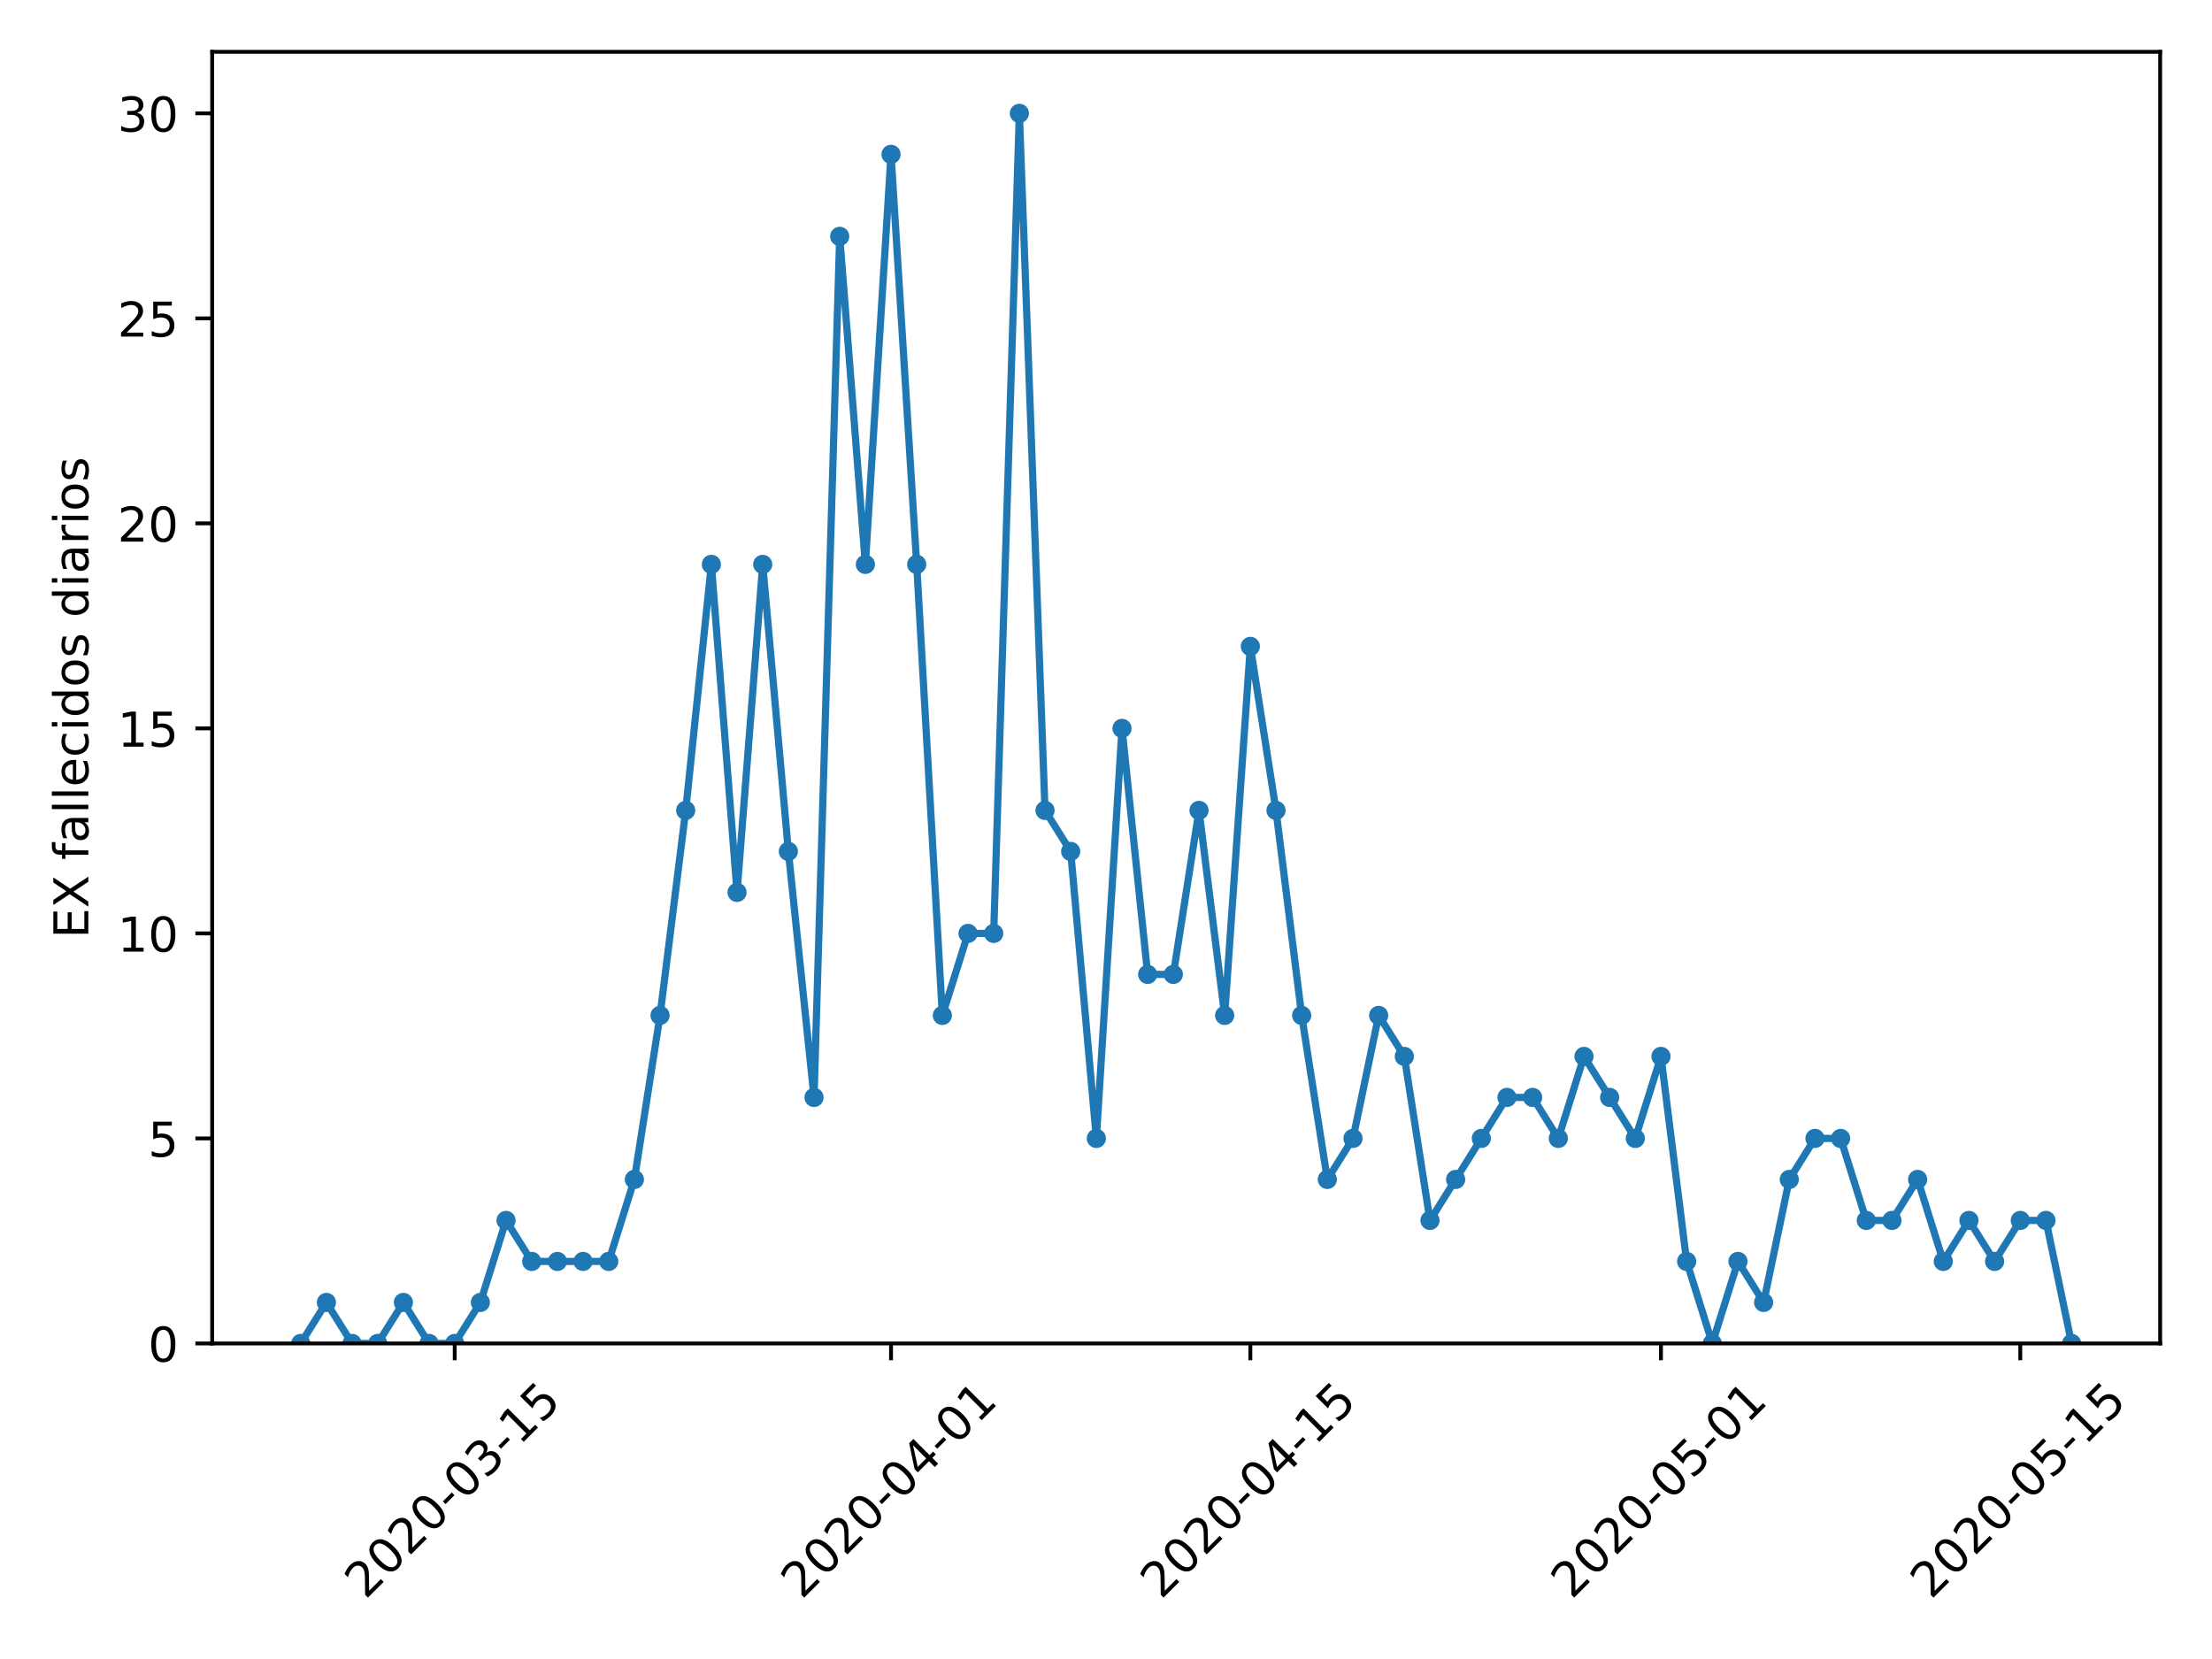 <?xml version="1.0" encoding="utf-8" standalone="no"?>
<!DOCTYPE svg PUBLIC "-//W3C//DTD SVG 1.1//EN"
  "http://www.w3.org/Graphics/SVG/1.1/DTD/svg11.dtd">
<!-- Created with matplotlib (https://matplotlib.org/) -->
<svg height="345.6pt" version="1.1" viewBox="0 0 460.8 345.6" width="460.8pt" xmlns="http://www.w3.org/2000/svg" xmlns:xlink="http://www.w3.org/1999/xlink">
 <defs>
  <style type="text/css">
*{stroke-linecap:butt;stroke-linejoin:round;}
  </style>
 </defs>
 <g id="figure_1">
  <g id="patch_1">
   <path d="M 0 345.6 
L 460.8 345.6 
L 460.8 0 
L 0 0 
z
" style="fill:#ffffff;"/>
  </g>
  <g id="axes_1">
   <g id="patch_2">
    <path d="M 44.203 279.863 
L 450 279.863 
L 450 10.8 
L 44.203 10.8 
z
" style="fill:#ffffff;"/>
   </g>
   <g id="matplotlib.axis_1">
    <g id="xtick_1">
     <g id="line2d_1">
      <defs>
       <path d="M 0 0 
L 0 3.5 
" id="m6faa6c1112" style="stroke:#000000;stroke-width:0.8;"/>
      </defs>
      <g>
       <use style="stroke:#000000;stroke-width:0.8;" x="94.727" xlink:href="#m6faa6c1112" y="279.863"/>
      </g>
     </g>
     <g id="text_1">
      <!-- 2020-03-15 -->
      <defs>
       <path d="M 19.188 8.297 
L 53.609 8.297 
L 53.609 0 
L 7.328 0 
L 7.328 8.297 
Q 12.938 14.109 22.625 23.891 
Q 32.328 33.688 34.812 36.531 
Q 39.547 41.844 41.422 45.531 
Q 43.312 49.219 43.312 52.781 
Q 43.312 58.594 39.234 62.25 
Q 35.156 65.922 28.609 65.922 
Q 23.969 65.922 18.812 64.312 
Q 13.672 62.703 7.812 59.422 
L 7.812 69.391 
Q 13.766 71.781 18.938 73 
Q 24.125 74.219 28.422 74.219 
Q 39.75 74.219 46.484 68.547 
Q 53.219 62.891 53.219 53.422 
Q 53.219 48.922 51.531 44.891 
Q 49.859 40.875 45.406 35.406 
Q 44.188 33.984 37.641 27.219 
Q 31.109 20.453 19.188 8.297 
z
" id="DejaVuSans-50"/>
       <path d="M 31.781 66.406 
Q 24.172 66.406 20.328 58.906 
Q 16.5 51.422 16.5 36.375 
Q 16.5 21.391 20.328 13.891 
Q 24.172 6.391 31.781 6.391 
Q 39.453 6.391 43.281 13.891 
Q 47.125 21.391 47.125 36.375 
Q 47.125 51.422 43.281 58.906 
Q 39.453 66.406 31.781 66.406 
z
M 31.781 74.219 
Q 44.047 74.219 50.516 64.516 
Q 56.984 54.828 56.984 36.375 
Q 56.984 17.969 50.516 8.266 
Q 44.047 -1.422 31.781 -1.422 
Q 19.531 -1.422 13.062 8.266 
Q 6.594 17.969 6.594 36.375 
Q 6.594 54.828 13.062 64.516 
Q 19.531 74.219 31.781 74.219 
z
" id="DejaVuSans-48"/>
       <path d="M 4.891 31.391 
L 31.203 31.391 
L 31.203 23.391 
L 4.891 23.391 
z
" id="DejaVuSans-45"/>
       <path d="M 40.578 39.312 
Q 47.656 37.797 51.625 33 
Q 55.609 28.219 55.609 21.188 
Q 55.609 10.406 48.188 4.484 
Q 40.766 -1.422 27.094 -1.422 
Q 22.516 -1.422 17.656 -0.516 
Q 12.797 0.391 7.625 2.203 
L 7.625 11.719 
Q 11.719 9.328 16.594 8.109 
Q 21.484 6.891 26.812 6.891 
Q 36.078 6.891 40.938 10.547 
Q 45.797 14.203 45.797 21.188 
Q 45.797 27.641 41.281 31.266 
Q 36.766 34.906 28.719 34.906 
L 20.219 34.906 
L 20.219 43.016 
L 29.109 43.016 
Q 36.375 43.016 40.234 45.922 
Q 44.094 48.828 44.094 54.297 
Q 44.094 59.906 40.109 62.906 
Q 36.141 65.922 28.719 65.922 
Q 24.656 65.922 20.016 65.031 
Q 15.375 64.156 9.812 62.312 
L 9.812 71.094 
Q 15.438 72.656 20.344 73.438 
Q 25.25 74.219 29.594 74.219 
Q 40.828 74.219 47.359 69.109 
Q 53.906 64.016 53.906 55.328 
Q 53.906 49.266 50.438 45.094 
Q 46.969 40.922 40.578 39.312 
z
" id="DejaVuSans-51"/>
       <path d="M 12.406 8.297 
L 28.516 8.297 
L 28.516 63.922 
L 10.984 60.406 
L 10.984 69.391 
L 28.422 72.906 
L 38.281 72.906 
L 38.281 8.297 
L 54.391 8.297 
L 54.391 0 
L 12.406 0 
z
" id="DejaVuSans-49"/>
       <path d="M 10.797 72.906 
L 49.516 72.906 
L 49.516 64.594 
L 19.828 64.594 
L 19.828 46.734 
Q 21.969 47.469 24.109 47.828 
Q 26.266 48.188 28.422 48.188 
Q 40.625 48.188 47.75 41.5 
Q 54.891 34.812 54.891 23.391 
Q 54.891 11.625 47.562 5.094 
Q 40.234 -1.422 26.906 -1.422 
Q 22.312 -1.422 17.547 -0.641 
Q 12.797 0.141 7.719 1.703 
L 7.719 11.625 
Q 12.109 9.234 16.797 8.062 
Q 21.484 6.891 26.703 6.891 
Q 35.156 6.891 40.078 11.328 
Q 45.016 15.766 45.016 23.391 
Q 45.016 31 40.078 35.438 
Q 35.156 39.891 26.703 39.891 
Q 22.75 39.891 18.812 39.016 
Q 14.891 38.141 10.797 36.281 
z
" id="DejaVuSans-53"/>
      </defs>
      <g transform="translate(76.131 333.329)rotate(-45)scale(0.1 -0.1)">
       <use xlink:href="#DejaVuSans-50"/>
       <use x="63.623" xlink:href="#DejaVuSans-48"/>
       <use x="127.246" xlink:href="#DejaVuSans-50"/>
       <use x="190.869" xlink:href="#DejaVuSans-48"/>
       <use x="254.492" xlink:href="#DejaVuSans-45"/>
       <use x="290.576" xlink:href="#DejaVuSans-48"/>
       <use x="354.199" xlink:href="#DejaVuSans-51"/>
       <use x="417.822" xlink:href="#DejaVuSans-45"/>
       <use x="453.906" xlink:href="#DejaVuSans-49"/>
       <use x="517.529" xlink:href="#DejaVuSans-53"/>
      </g>
     </g>
    </g>
    <g id="xtick_2">
     <g id="line2d_2">
      <g>
       <use style="stroke:#000000;stroke-width:0.8;" x="185.617" xlink:href="#m6faa6c1112" y="279.863"/>
      </g>
     </g>
     <g id="text_2">
      <!-- 2020-04-01 -->
      <defs>
       <path d="M 37.797 64.312 
L 12.891 25.391 
L 37.797 25.391 
z
M 35.203 72.906 
L 47.609 72.906 
L 47.609 25.391 
L 58.016 25.391 
L 58.016 17.188 
L 47.609 17.188 
L 47.609 0 
L 37.797 0 
L 37.797 17.188 
L 4.891 17.188 
L 4.891 26.703 
z
" id="DejaVuSans-52"/>
      </defs>
      <g transform="translate(167.021 333.329)rotate(-45)scale(0.1 -0.1)">
       <use xlink:href="#DejaVuSans-50"/>
       <use x="63.623" xlink:href="#DejaVuSans-48"/>
       <use x="127.246" xlink:href="#DejaVuSans-50"/>
       <use x="190.869" xlink:href="#DejaVuSans-48"/>
       <use x="254.492" xlink:href="#DejaVuSans-45"/>
       <use x="290.576" xlink:href="#DejaVuSans-48"/>
       <use x="354.199" xlink:href="#DejaVuSans-52"/>
       <use x="417.822" xlink:href="#DejaVuSans-45"/>
       <use x="453.906" xlink:href="#DejaVuSans-48"/>
       <use x="517.529" xlink:href="#DejaVuSans-49"/>
      </g>
     </g>
    </g>
    <g id="xtick_3">
     <g id="line2d_3">
      <g>
       <use style="stroke:#000000;stroke-width:0.8;" x="260.468" xlink:href="#m6faa6c1112" y="279.863"/>
      </g>
     </g>
     <g id="text_3">
      <!-- 2020-04-15 -->
      <g transform="translate(241.872 333.329)rotate(-45)scale(0.1 -0.1)">
       <use xlink:href="#DejaVuSans-50"/>
       <use x="63.623" xlink:href="#DejaVuSans-48"/>
       <use x="127.246" xlink:href="#DejaVuSans-50"/>
       <use x="190.869" xlink:href="#DejaVuSans-48"/>
       <use x="254.492" xlink:href="#DejaVuSans-45"/>
       <use x="290.576" xlink:href="#DejaVuSans-48"/>
       <use x="354.199" xlink:href="#DejaVuSans-52"/>
       <use x="417.822" xlink:href="#DejaVuSans-45"/>
       <use x="453.906" xlink:href="#DejaVuSans-49"/>
       <use x="517.529" xlink:href="#DejaVuSans-53"/>
      </g>
     </g>
    </g>
    <g id="xtick_4">
     <g id="line2d_4">
      <g>
       <use style="stroke:#000000;stroke-width:0.8;" x="346.011" xlink:href="#m6faa6c1112" y="279.863"/>
      </g>
     </g>
     <g id="text_4">
      <!-- 2020-05-01 -->
      <g transform="translate(327.415 333.329)rotate(-45)scale(0.1 -0.1)">
       <use xlink:href="#DejaVuSans-50"/>
       <use x="63.623" xlink:href="#DejaVuSans-48"/>
       <use x="127.246" xlink:href="#DejaVuSans-50"/>
       <use x="190.869" xlink:href="#DejaVuSans-48"/>
       <use x="254.492" xlink:href="#DejaVuSans-45"/>
       <use x="290.576" xlink:href="#DejaVuSans-48"/>
       <use x="354.199" xlink:href="#DejaVuSans-53"/>
       <use x="417.822" xlink:href="#DejaVuSans-45"/>
       <use x="453.906" xlink:href="#DejaVuSans-48"/>
       <use x="517.529" xlink:href="#DejaVuSans-49"/>
      </g>
     </g>
    </g>
    <g id="xtick_5">
     <g id="line2d_5">
      <g>
       <use style="stroke:#000000;stroke-width:0.8;" x="420.862" xlink:href="#m6faa6c1112" y="279.863"/>
      </g>
     </g>
     <g id="text_5">
      <!-- 2020-05-15 -->
      <g transform="translate(402.266 333.329)rotate(-45)scale(0.1 -0.1)">
       <use xlink:href="#DejaVuSans-50"/>
       <use x="63.623" xlink:href="#DejaVuSans-48"/>
       <use x="127.246" xlink:href="#DejaVuSans-50"/>
       <use x="190.869" xlink:href="#DejaVuSans-48"/>
       <use x="254.492" xlink:href="#DejaVuSans-45"/>
       <use x="290.576" xlink:href="#DejaVuSans-48"/>
       <use x="354.199" xlink:href="#DejaVuSans-53"/>
       <use x="417.822" xlink:href="#DejaVuSans-45"/>
       <use x="453.906" xlink:href="#DejaVuSans-49"/>
       <use x="517.529" xlink:href="#DejaVuSans-53"/>
      </g>
     </g>
    </g>
   </g>
   <g id="matplotlib.axis_2">
    <g id="ytick_1">
     <g id="line2d_6">
      <defs>
       <path d="M 0 0 
L -3.5 0 
" id="ma7f2d867ab" style="stroke:#000000;stroke-width:0.8;"/>
      </defs>
      <g>
       <use style="stroke:#000000;stroke-width:0.8;" x="44.203" xlink:href="#ma7f2d867ab" y="279.863"/>
      </g>
     </g>
     <g id="text_6">
      <!-- 0 -->
      <g transform="translate(30.841 283.662)scale(0.1 -0.1)">
       <use xlink:href="#DejaVuSans-48"/>
      </g>
     </g>
    </g>
    <g id="ytick_2">
     <g id="line2d_7">
      <g>
       <use style="stroke:#000000;stroke-width:0.8;" x="44.203" xlink:href="#ma7f2d867ab" y="237.154"/>
      </g>
     </g>
     <g id="text_7">
      <!-- 5 -->
      <g transform="translate(30.841 240.953)scale(0.1 -0.1)">
       <use xlink:href="#DejaVuSans-53"/>
      </g>
     </g>
    </g>
    <g id="ytick_3">
     <g id="line2d_8">
      <g>
       <use style="stroke:#000000;stroke-width:0.8;" x="44.203" xlink:href="#ma7f2d867ab" y="194.446"/>
      </g>
     </g>
     <g id="text_8">
      <!-- 10 -->
      <g transform="translate(24.478 198.245)scale(0.1 -0.1)">
       <use xlink:href="#DejaVuSans-49"/>
       <use x="63.623" xlink:href="#DejaVuSans-48"/>
      </g>
     </g>
    </g>
    <g id="ytick_4">
     <g id="line2d_9">
      <g>
       <use style="stroke:#000000;stroke-width:0.8;" x="44.203" xlink:href="#ma7f2d867ab" y="151.738"/>
      </g>
     </g>
     <g id="text_9">
      <!-- 15 -->
      <g transform="translate(24.478 155.537)scale(0.1 -0.1)">
       <use xlink:href="#DejaVuSans-49"/>
       <use x="63.623" xlink:href="#DejaVuSans-53"/>
      </g>
     </g>
    </g>
    <g id="ytick_5">
     <g id="line2d_10">
      <g>
       <use style="stroke:#000000;stroke-width:0.8;" x="44.203" xlink:href="#ma7f2d867ab" y="109.029"/>
      </g>
     </g>
     <g id="text_10">
      <!-- 20 -->
      <g transform="translate(24.478 112.828)scale(0.1 -0.1)">
       <use xlink:href="#DejaVuSans-50"/>
       <use x="63.623" xlink:href="#DejaVuSans-48"/>
      </g>
     </g>
    </g>
    <g id="ytick_6">
     <g id="line2d_11">
      <g>
       <use style="stroke:#000000;stroke-width:0.8;" x="44.203" xlink:href="#ma7f2d867ab" y="66.321"/>
      </g>
     </g>
     <g id="text_11">
      <!-- 25 -->
      <g transform="translate(24.478 70.12)scale(0.1 -0.1)">
       <use xlink:href="#DejaVuSans-50"/>
       <use x="63.623" xlink:href="#DejaVuSans-53"/>
      </g>
     </g>
    </g>
    <g id="ytick_7">
     <g id="line2d_12">
      <g>
       <use style="stroke:#000000;stroke-width:0.8;" x="44.203" xlink:href="#ma7f2d867ab" y="23.613"/>
      </g>
     </g>
     <g id="text_12">
      <!-- 30 -->
      <g transform="translate(24.478 27.412)scale(0.1 -0.1)">
       <use xlink:href="#DejaVuSans-51"/>
       <use x="63.623" xlink:href="#DejaVuSans-48"/>
      </g>
     </g>
    </g>
    <g id="text_13">
     <!-- EX fallecidos diarios -->
     <defs>
      <path d="M 9.812 72.906 
L 55.906 72.906 
L 55.906 64.594 
L 19.672 64.594 
L 19.672 43.016 
L 54.391 43.016 
L 54.391 34.719 
L 19.672 34.719 
L 19.672 8.297 
L 56.781 8.297 
L 56.781 0 
L 9.812 0 
z
" id="DejaVuSans-69"/>
      <path d="M 6.297 72.906 
L 16.891 72.906 
L 35.016 45.797 
L 53.219 72.906 
L 63.812 72.906 
L 40.375 37.891 
L 65.375 0 
L 54.781 0 
L 34.281 31 
L 13.625 0 
L 2.984 0 
L 29 38.922 
z
" id="DejaVuSans-88"/>
      <path id="DejaVuSans-32"/>
      <path d="M 37.109 75.984 
L 37.109 68.5 
L 28.516 68.5 
Q 23.688 68.5 21.797 66.547 
Q 19.922 64.594 19.922 59.516 
L 19.922 54.688 
L 34.719 54.688 
L 34.719 47.703 
L 19.922 47.703 
L 19.922 0 
L 10.891 0 
L 10.891 47.703 
L 2.297 47.703 
L 2.297 54.688 
L 10.891 54.688 
L 10.891 58.5 
Q 10.891 67.625 15.141 71.797 
Q 19.391 75.984 28.609 75.984 
z
" id="DejaVuSans-102"/>
      <path d="M 34.281 27.484 
Q 23.391 27.484 19.188 25 
Q 14.984 22.516 14.984 16.5 
Q 14.984 11.719 18.141 8.906 
Q 21.297 6.109 26.703 6.109 
Q 34.188 6.109 38.703 11.406 
Q 43.219 16.703 43.219 25.484 
L 43.219 27.484 
z
M 52.203 31.203 
L 52.203 0 
L 43.219 0 
L 43.219 8.297 
Q 40.141 3.328 35.547 0.953 
Q 30.953 -1.422 24.312 -1.422 
Q 15.922 -1.422 10.953 3.297 
Q 6 8.016 6 15.922 
Q 6 25.141 12.172 29.828 
Q 18.359 34.516 30.609 34.516 
L 43.219 34.516 
L 43.219 35.406 
Q 43.219 41.609 39.141 45 
Q 35.062 48.391 27.688 48.391 
Q 23 48.391 18.547 47.266 
Q 14.109 46.141 10.016 43.891 
L 10.016 52.203 
Q 14.938 54.109 19.578 55.047 
Q 24.219 56 28.609 56 
Q 40.484 56 46.344 49.844 
Q 52.203 43.703 52.203 31.203 
z
" id="DejaVuSans-97"/>
      <path d="M 9.422 75.984 
L 18.406 75.984 
L 18.406 0 
L 9.422 0 
z
" id="DejaVuSans-108"/>
      <path d="M 56.203 29.594 
L 56.203 25.203 
L 14.891 25.203 
Q 15.484 15.922 20.484 11.062 
Q 25.484 6.203 34.422 6.203 
Q 39.594 6.203 44.453 7.469 
Q 49.312 8.734 54.109 11.281 
L 54.109 2.781 
Q 49.266 0.734 44.188 -0.344 
Q 39.109 -1.422 33.891 -1.422 
Q 20.797 -1.422 13.156 6.188 
Q 5.516 13.812 5.516 26.812 
Q 5.516 40.234 12.766 48.109 
Q 20.016 56 32.328 56 
Q 43.359 56 49.781 48.891 
Q 56.203 41.797 56.203 29.594 
z
M 47.219 32.234 
Q 47.125 39.594 43.094 43.984 
Q 39.062 48.391 32.422 48.391 
Q 24.906 48.391 20.391 44.141 
Q 15.875 39.891 15.188 32.172 
z
" id="DejaVuSans-101"/>
      <path d="M 48.781 52.594 
L 48.781 44.188 
Q 44.969 46.297 41.141 47.344 
Q 37.312 48.391 33.406 48.391 
Q 24.656 48.391 19.812 42.844 
Q 14.984 37.312 14.984 27.297 
Q 14.984 17.281 19.812 11.734 
Q 24.656 6.203 33.406 6.203 
Q 37.312 6.203 41.141 7.25 
Q 44.969 8.297 48.781 10.406 
L 48.781 2.094 
Q 45.016 0.344 40.984 -0.531 
Q 36.969 -1.422 32.422 -1.422 
Q 20.062 -1.422 12.781 6.344 
Q 5.516 14.109 5.516 27.297 
Q 5.516 40.672 12.859 48.328 
Q 20.219 56 33.016 56 
Q 37.156 56 41.109 55.141 
Q 45.062 54.297 48.781 52.594 
z
" id="DejaVuSans-99"/>
      <path d="M 9.422 54.688 
L 18.406 54.688 
L 18.406 0 
L 9.422 0 
z
M 9.422 75.984 
L 18.406 75.984 
L 18.406 64.594 
L 9.422 64.594 
z
" id="DejaVuSans-105"/>
      <path d="M 45.406 46.391 
L 45.406 75.984 
L 54.391 75.984 
L 54.391 0 
L 45.406 0 
L 45.406 8.203 
Q 42.578 3.328 38.25 0.953 
Q 33.938 -1.422 27.875 -1.422 
Q 17.969 -1.422 11.734 6.484 
Q 5.516 14.406 5.516 27.297 
Q 5.516 40.188 11.734 48.094 
Q 17.969 56 27.875 56 
Q 33.938 56 38.25 53.625 
Q 42.578 51.266 45.406 46.391 
z
M 14.797 27.297 
Q 14.797 17.391 18.875 11.75 
Q 22.953 6.109 30.078 6.109 
Q 37.203 6.109 41.297 11.75 
Q 45.406 17.391 45.406 27.297 
Q 45.406 37.203 41.297 42.844 
Q 37.203 48.484 30.078 48.484 
Q 22.953 48.484 18.875 42.844 
Q 14.797 37.203 14.797 27.297 
z
" id="DejaVuSans-100"/>
      <path d="M 30.609 48.391 
Q 23.391 48.391 19.188 42.75 
Q 14.984 37.109 14.984 27.297 
Q 14.984 17.484 19.156 11.844 
Q 23.344 6.203 30.609 6.203 
Q 37.797 6.203 41.984 11.859 
Q 46.188 17.531 46.188 27.297 
Q 46.188 37.016 41.984 42.703 
Q 37.797 48.391 30.609 48.391 
z
M 30.609 56 
Q 42.328 56 49.016 48.375 
Q 55.719 40.766 55.719 27.297 
Q 55.719 13.875 49.016 6.219 
Q 42.328 -1.422 30.609 -1.422 
Q 18.844 -1.422 12.172 6.219 
Q 5.516 13.875 5.516 27.297 
Q 5.516 40.766 12.172 48.375 
Q 18.844 56 30.609 56 
z
" id="DejaVuSans-111"/>
      <path d="M 44.281 53.078 
L 44.281 44.578 
Q 40.484 46.531 36.375 47.5 
Q 32.281 48.484 27.875 48.484 
Q 21.188 48.484 17.844 46.438 
Q 14.5 44.391 14.5 40.281 
Q 14.5 37.156 16.891 35.375 
Q 19.281 33.594 26.516 31.984 
L 29.594 31.297 
Q 39.156 29.25 43.188 25.516 
Q 47.219 21.781 47.219 15.094 
Q 47.219 7.469 41.188 3.016 
Q 35.156 -1.422 24.609 -1.422 
Q 20.219 -1.422 15.453 -0.562 
Q 10.688 0.297 5.422 2 
L 5.422 11.281 
Q 10.406 8.688 15.234 7.391 
Q 20.062 6.109 24.812 6.109 
Q 31.156 6.109 34.562 8.281 
Q 37.984 10.453 37.984 14.406 
Q 37.984 18.062 35.516 20.016 
Q 33.062 21.969 24.703 23.781 
L 21.578 24.516 
Q 13.234 26.266 9.516 29.906 
Q 5.812 33.547 5.812 39.891 
Q 5.812 47.609 11.281 51.797 
Q 16.75 56 26.812 56 
Q 31.781 56 36.172 55.266 
Q 40.578 54.547 44.281 53.078 
z
" id="DejaVuSans-115"/>
      <path d="M 41.109 46.297 
Q 39.594 47.172 37.812 47.578 
Q 36.031 48 33.891 48 
Q 26.266 48 22.188 43.047 
Q 18.109 38.094 18.109 28.812 
L 18.109 0 
L 9.078 0 
L 9.078 54.688 
L 18.109 54.688 
L 18.109 46.188 
Q 20.953 51.172 25.484 53.578 
Q 30.031 56 36.531 56 
Q 37.453 56 38.578 55.875 
Q 39.703 55.766 41.062 55.516 
z
" id="DejaVuSans-114"/>
     </defs>
     <g transform="translate(18.398 195.485)rotate(-90)scale(0.1 -0.1)">
      <use xlink:href="#DejaVuSans-69"/>
      <use x="63.184" xlink:href="#DejaVuSans-88"/>
      <use x="131.689" xlink:href="#DejaVuSans-32"/>
      <use x="163.477" xlink:href="#DejaVuSans-102"/>
      <use x="198.682" xlink:href="#DejaVuSans-97"/>
      <use x="259.961" xlink:href="#DejaVuSans-108"/>
      <use x="287.744" xlink:href="#DejaVuSans-108"/>
      <use x="315.527" xlink:href="#DejaVuSans-101"/>
      <use x="377.051" xlink:href="#DejaVuSans-99"/>
      <use x="432.031" xlink:href="#DejaVuSans-105"/>
      <use x="459.814" xlink:href="#DejaVuSans-100"/>
      <use x="523.291" xlink:href="#DejaVuSans-111"/>
      <use x="584.473" xlink:href="#DejaVuSans-115"/>
      <use x="636.572" xlink:href="#DejaVuSans-32"/>
      <use x="668.359" xlink:href="#DejaVuSans-100"/>
      <use x="731.836" xlink:href="#DejaVuSans-105"/>
      <use x="759.619" xlink:href="#DejaVuSans-97"/>
      <use x="820.898" xlink:href="#DejaVuSans-114"/>
      <use x="862.012" xlink:href="#DejaVuSans-105"/>
      <use x="889.795" xlink:href="#DejaVuSans-111"/>
      <use x="950.977" xlink:href="#DejaVuSans-115"/>
     </g>
    </g>
   </g>
   <g id="line2d_13">
    <path clip-path="url(#p06ed105363)" d="M 62.648 279.863 
L 67.995 271.321 
L 73.341 279.863 
L 78.688 279.863 
L 84.034 271.321 
L 89.381 279.863 
L 94.727 279.863 
L 100.074 271.321 
L 105.42 254.238 
L 110.767 262.779 
L 116.113 262.779 
L 121.46 262.779 
L 126.806 262.779 
L 132.153 245.696 
L 137.499 211.529 
L 142.845 168.821 
L 148.192 117.571 
L 153.538 185.904 
L 158.885 117.571 
L 164.231 177.363 
L 169.578 228.613 
L 174.924 49.238 
L 180.271 117.571 
L 185.617 32.154 
L 190.964 117.571 
L 196.31 211.529 
L 201.657 194.446 
L 207.003 194.446 
L 212.35 23.613 
L 217.696 168.821 
L 223.042 177.363 
L 228.389 237.154 
L 233.735 151.738 
L 239.082 202.988 
L 244.428 202.988 
L 249.775 168.821 
L 255.121 211.529 
L 260.468 134.654 
L 265.814 168.821 
L 271.161 211.529 
L 276.507 245.696 
L 281.854 237.154 
L 287.2 211.529 
L 292.547 220.071 
L 297.893 254.238 
L 303.239 245.696 
L 308.586 237.154 
L 313.932 228.613 
L 319.279 228.613 
L 324.625 237.154 
L 329.972 220.071 
L 335.318 228.613 
L 340.665 237.154 
L 346.011 220.071 
L 351.358 262.779 
L 356.704 279.863 
L 362.051 262.779 
L 367.397 271.321 
L 372.744 245.696 
L 378.09 237.154 
L 383.436 237.154 
L 388.783 254.238 
L 394.129 254.238 
L 399.476 245.696 
L 404.822 262.779 
L 410.169 254.238 
L 415.515 262.779 
L 420.862 254.238 
L 426.208 254.238 
L 431.555 279.863 
" style="fill:none;stroke:#1f77b4;stroke-linecap:square;stroke-width:1.5;"/>
    <defs>
     <path d="M 0 1.5 
C 0.398 1.5 0.779 1.342 1.061 1.061 
C 1.342 0.779 1.5 0.398 1.5 0 
C 1.5 -0.398 1.342 -0.779 1.061 -1.061 
C 0.779 -1.342 0.398 -1.5 0 -1.5 
C -0.398 -1.5 -0.779 -1.342 -1.061 -1.061 
C -1.342 -0.779 -1.5 -0.398 -1.5 0 
C -1.5 0.398 -1.342 0.779 -1.061 1.061 
C -0.779 1.342 -0.398 1.5 0 1.5 
z
" id="mc5b289d10d" style="stroke:#1f77b4;"/>
    </defs>
    <g clip-path="url(#p06ed105363)">
     <use style="fill:#1f77b4;stroke:#1f77b4;" x="62.648" xlink:href="#mc5b289d10d" y="279.863"/>
     <use style="fill:#1f77b4;stroke:#1f77b4;" x="67.995" xlink:href="#mc5b289d10d" y="271.321"/>
     <use style="fill:#1f77b4;stroke:#1f77b4;" x="73.341" xlink:href="#mc5b289d10d" y="279.863"/>
     <use style="fill:#1f77b4;stroke:#1f77b4;" x="78.688" xlink:href="#mc5b289d10d" y="279.863"/>
     <use style="fill:#1f77b4;stroke:#1f77b4;" x="84.034" xlink:href="#mc5b289d10d" y="271.321"/>
     <use style="fill:#1f77b4;stroke:#1f77b4;" x="89.381" xlink:href="#mc5b289d10d" y="279.863"/>
     <use style="fill:#1f77b4;stroke:#1f77b4;" x="94.727" xlink:href="#mc5b289d10d" y="279.863"/>
     <use style="fill:#1f77b4;stroke:#1f77b4;" x="100.074" xlink:href="#mc5b289d10d" y="271.321"/>
     <use style="fill:#1f77b4;stroke:#1f77b4;" x="105.42" xlink:href="#mc5b289d10d" y="254.238"/>
     <use style="fill:#1f77b4;stroke:#1f77b4;" x="110.767" xlink:href="#mc5b289d10d" y="262.779"/>
     <use style="fill:#1f77b4;stroke:#1f77b4;" x="116.113" xlink:href="#mc5b289d10d" y="262.779"/>
     <use style="fill:#1f77b4;stroke:#1f77b4;" x="121.46" xlink:href="#mc5b289d10d" y="262.779"/>
     <use style="fill:#1f77b4;stroke:#1f77b4;" x="126.806" xlink:href="#mc5b289d10d" y="262.779"/>
     <use style="fill:#1f77b4;stroke:#1f77b4;" x="132.153" xlink:href="#mc5b289d10d" y="245.696"/>
     <use style="fill:#1f77b4;stroke:#1f77b4;" x="137.499" xlink:href="#mc5b289d10d" y="211.529"/>
     <use style="fill:#1f77b4;stroke:#1f77b4;" x="142.845" xlink:href="#mc5b289d10d" y="168.821"/>
     <use style="fill:#1f77b4;stroke:#1f77b4;" x="148.192" xlink:href="#mc5b289d10d" y="117.571"/>
     <use style="fill:#1f77b4;stroke:#1f77b4;" x="153.538" xlink:href="#mc5b289d10d" y="185.904"/>
     <use style="fill:#1f77b4;stroke:#1f77b4;" x="158.885" xlink:href="#mc5b289d10d" y="117.571"/>
     <use style="fill:#1f77b4;stroke:#1f77b4;" x="164.231" xlink:href="#mc5b289d10d" y="177.363"/>
     <use style="fill:#1f77b4;stroke:#1f77b4;" x="169.578" xlink:href="#mc5b289d10d" y="228.613"/>
     <use style="fill:#1f77b4;stroke:#1f77b4;" x="174.924" xlink:href="#mc5b289d10d" y="49.238"/>
     <use style="fill:#1f77b4;stroke:#1f77b4;" x="180.271" xlink:href="#mc5b289d10d" y="117.571"/>
     <use style="fill:#1f77b4;stroke:#1f77b4;" x="185.617" xlink:href="#mc5b289d10d" y="32.154"/>
     <use style="fill:#1f77b4;stroke:#1f77b4;" x="190.964" xlink:href="#mc5b289d10d" y="117.571"/>
     <use style="fill:#1f77b4;stroke:#1f77b4;" x="196.31" xlink:href="#mc5b289d10d" y="211.529"/>
     <use style="fill:#1f77b4;stroke:#1f77b4;" x="201.657" xlink:href="#mc5b289d10d" y="194.446"/>
     <use style="fill:#1f77b4;stroke:#1f77b4;" x="207.003" xlink:href="#mc5b289d10d" y="194.446"/>
     <use style="fill:#1f77b4;stroke:#1f77b4;" x="212.35" xlink:href="#mc5b289d10d" y="23.613"/>
     <use style="fill:#1f77b4;stroke:#1f77b4;" x="217.696" xlink:href="#mc5b289d10d" y="168.821"/>
     <use style="fill:#1f77b4;stroke:#1f77b4;" x="223.042" xlink:href="#mc5b289d10d" y="177.363"/>
     <use style="fill:#1f77b4;stroke:#1f77b4;" x="228.389" xlink:href="#mc5b289d10d" y="237.154"/>
     <use style="fill:#1f77b4;stroke:#1f77b4;" x="233.735" xlink:href="#mc5b289d10d" y="151.738"/>
     <use style="fill:#1f77b4;stroke:#1f77b4;" x="239.082" xlink:href="#mc5b289d10d" y="202.988"/>
     <use style="fill:#1f77b4;stroke:#1f77b4;" x="244.428" xlink:href="#mc5b289d10d" y="202.988"/>
     <use style="fill:#1f77b4;stroke:#1f77b4;" x="249.775" xlink:href="#mc5b289d10d" y="168.821"/>
     <use style="fill:#1f77b4;stroke:#1f77b4;" x="255.121" xlink:href="#mc5b289d10d" y="211.529"/>
     <use style="fill:#1f77b4;stroke:#1f77b4;" x="260.468" xlink:href="#mc5b289d10d" y="134.654"/>
     <use style="fill:#1f77b4;stroke:#1f77b4;" x="265.814" xlink:href="#mc5b289d10d" y="168.821"/>
     <use style="fill:#1f77b4;stroke:#1f77b4;" x="271.161" xlink:href="#mc5b289d10d" y="211.529"/>
     <use style="fill:#1f77b4;stroke:#1f77b4;" x="276.507" xlink:href="#mc5b289d10d" y="245.696"/>
     <use style="fill:#1f77b4;stroke:#1f77b4;" x="281.854" xlink:href="#mc5b289d10d" y="237.154"/>
     <use style="fill:#1f77b4;stroke:#1f77b4;" x="287.2" xlink:href="#mc5b289d10d" y="211.529"/>
     <use style="fill:#1f77b4;stroke:#1f77b4;" x="292.547" xlink:href="#mc5b289d10d" y="220.071"/>
     <use style="fill:#1f77b4;stroke:#1f77b4;" x="297.893" xlink:href="#mc5b289d10d" y="254.238"/>
     <use style="fill:#1f77b4;stroke:#1f77b4;" x="303.239" xlink:href="#mc5b289d10d" y="245.696"/>
     <use style="fill:#1f77b4;stroke:#1f77b4;" x="308.586" xlink:href="#mc5b289d10d" y="237.154"/>
     <use style="fill:#1f77b4;stroke:#1f77b4;" x="313.932" xlink:href="#mc5b289d10d" y="228.613"/>
     <use style="fill:#1f77b4;stroke:#1f77b4;" x="319.279" xlink:href="#mc5b289d10d" y="228.613"/>
     <use style="fill:#1f77b4;stroke:#1f77b4;" x="324.625" xlink:href="#mc5b289d10d" y="237.154"/>
     <use style="fill:#1f77b4;stroke:#1f77b4;" x="329.972" xlink:href="#mc5b289d10d" y="220.071"/>
     <use style="fill:#1f77b4;stroke:#1f77b4;" x="335.318" xlink:href="#mc5b289d10d" y="228.613"/>
     <use style="fill:#1f77b4;stroke:#1f77b4;" x="340.665" xlink:href="#mc5b289d10d" y="237.154"/>
     <use style="fill:#1f77b4;stroke:#1f77b4;" x="346.011" xlink:href="#mc5b289d10d" y="220.071"/>
     <use style="fill:#1f77b4;stroke:#1f77b4;" x="351.358" xlink:href="#mc5b289d10d" y="262.779"/>
     <use style="fill:#1f77b4;stroke:#1f77b4;" x="356.704" xlink:href="#mc5b289d10d" y="279.863"/>
     <use style="fill:#1f77b4;stroke:#1f77b4;" x="362.051" xlink:href="#mc5b289d10d" y="262.779"/>
     <use style="fill:#1f77b4;stroke:#1f77b4;" x="367.397" xlink:href="#mc5b289d10d" y="271.321"/>
     <use style="fill:#1f77b4;stroke:#1f77b4;" x="372.744" xlink:href="#mc5b289d10d" y="245.696"/>
     <use style="fill:#1f77b4;stroke:#1f77b4;" x="378.09" xlink:href="#mc5b289d10d" y="237.154"/>
     <use style="fill:#1f77b4;stroke:#1f77b4;" x="383.436" xlink:href="#mc5b289d10d" y="237.154"/>
     <use style="fill:#1f77b4;stroke:#1f77b4;" x="388.783" xlink:href="#mc5b289d10d" y="254.238"/>
     <use style="fill:#1f77b4;stroke:#1f77b4;" x="394.129" xlink:href="#mc5b289d10d" y="254.238"/>
     <use style="fill:#1f77b4;stroke:#1f77b4;" x="399.476" xlink:href="#mc5b289d10d" y="245.696"/>
     <use style="fill:#1f77b4;stroke:#1f77b4;" x="404.822" xlink:href="#mc5b289d10d" y="262.779"/>
     <use style="fill:#1f77b4;stroke:#1f77b4;" x="410.169" xlink:href="#mc5b289d10d" y="254.238"/>
     <use style="fill:#1f77b4;stroke:#1f77b4;" x="415.515" xlink:href="#mc5b289d10d" y="262.779"/>
     <use style="fill:#1f77b4;stroke:#1f77b4;" x="420.862" xlink:href="#mc5b289d10d" y="254.238"/>
     <use style="fill:#1f77b4;stroke:#1f77b4;" x="426.208" xlink:href="#mc5b289d10d" y="254.238"/>
     <use style="fill:#1f77b4;stroke:#1f77b4;" x="431.555" xlink:href="#mc5b289d10d" y="279.863"/>
    </g>
   </g>
   <g id="patch_3">
    <path d="M 44.203 279.863 
L 44.203 10.8 
" style="fill:none;stroke:#000000;stroke-linecap:square;stroke-linejoin:miter;stroke-width:0.8;"/>
   </g>
   <g id="patch_4">
    <path d="M 450 279.863 
L 450 10.8 
" style="fill:none;stroke:#000000;stroke-linecap:square;stroke-linejoin:miter;stroke-width:0.8;"/>
   </g>
   <g id="patch_5">
    <path d="M 44.203 279.863 
L 450 279.863 
" style="fill:none;stroke:#000000;stroke-linecap:square;stroke-linejoin:miter;stroke-width:0.8;"/>
   </g>
   <g id="patch_6">
    <path d="M 44.203 10.8 
L 450 10.8 
" style="fill:none;stroke:#000000;stroke-linecap:square;stroke-linejoin:miter;stroke-width:0.8;"/>
   </g>
  </g>
 </g>
 <defs>
  <clipPath id="p06ed105363">
   <rect height="269.063" width="405.797" x="44.203" y="10.8"/>
  </clipPath>
 </defs>
</svg>
